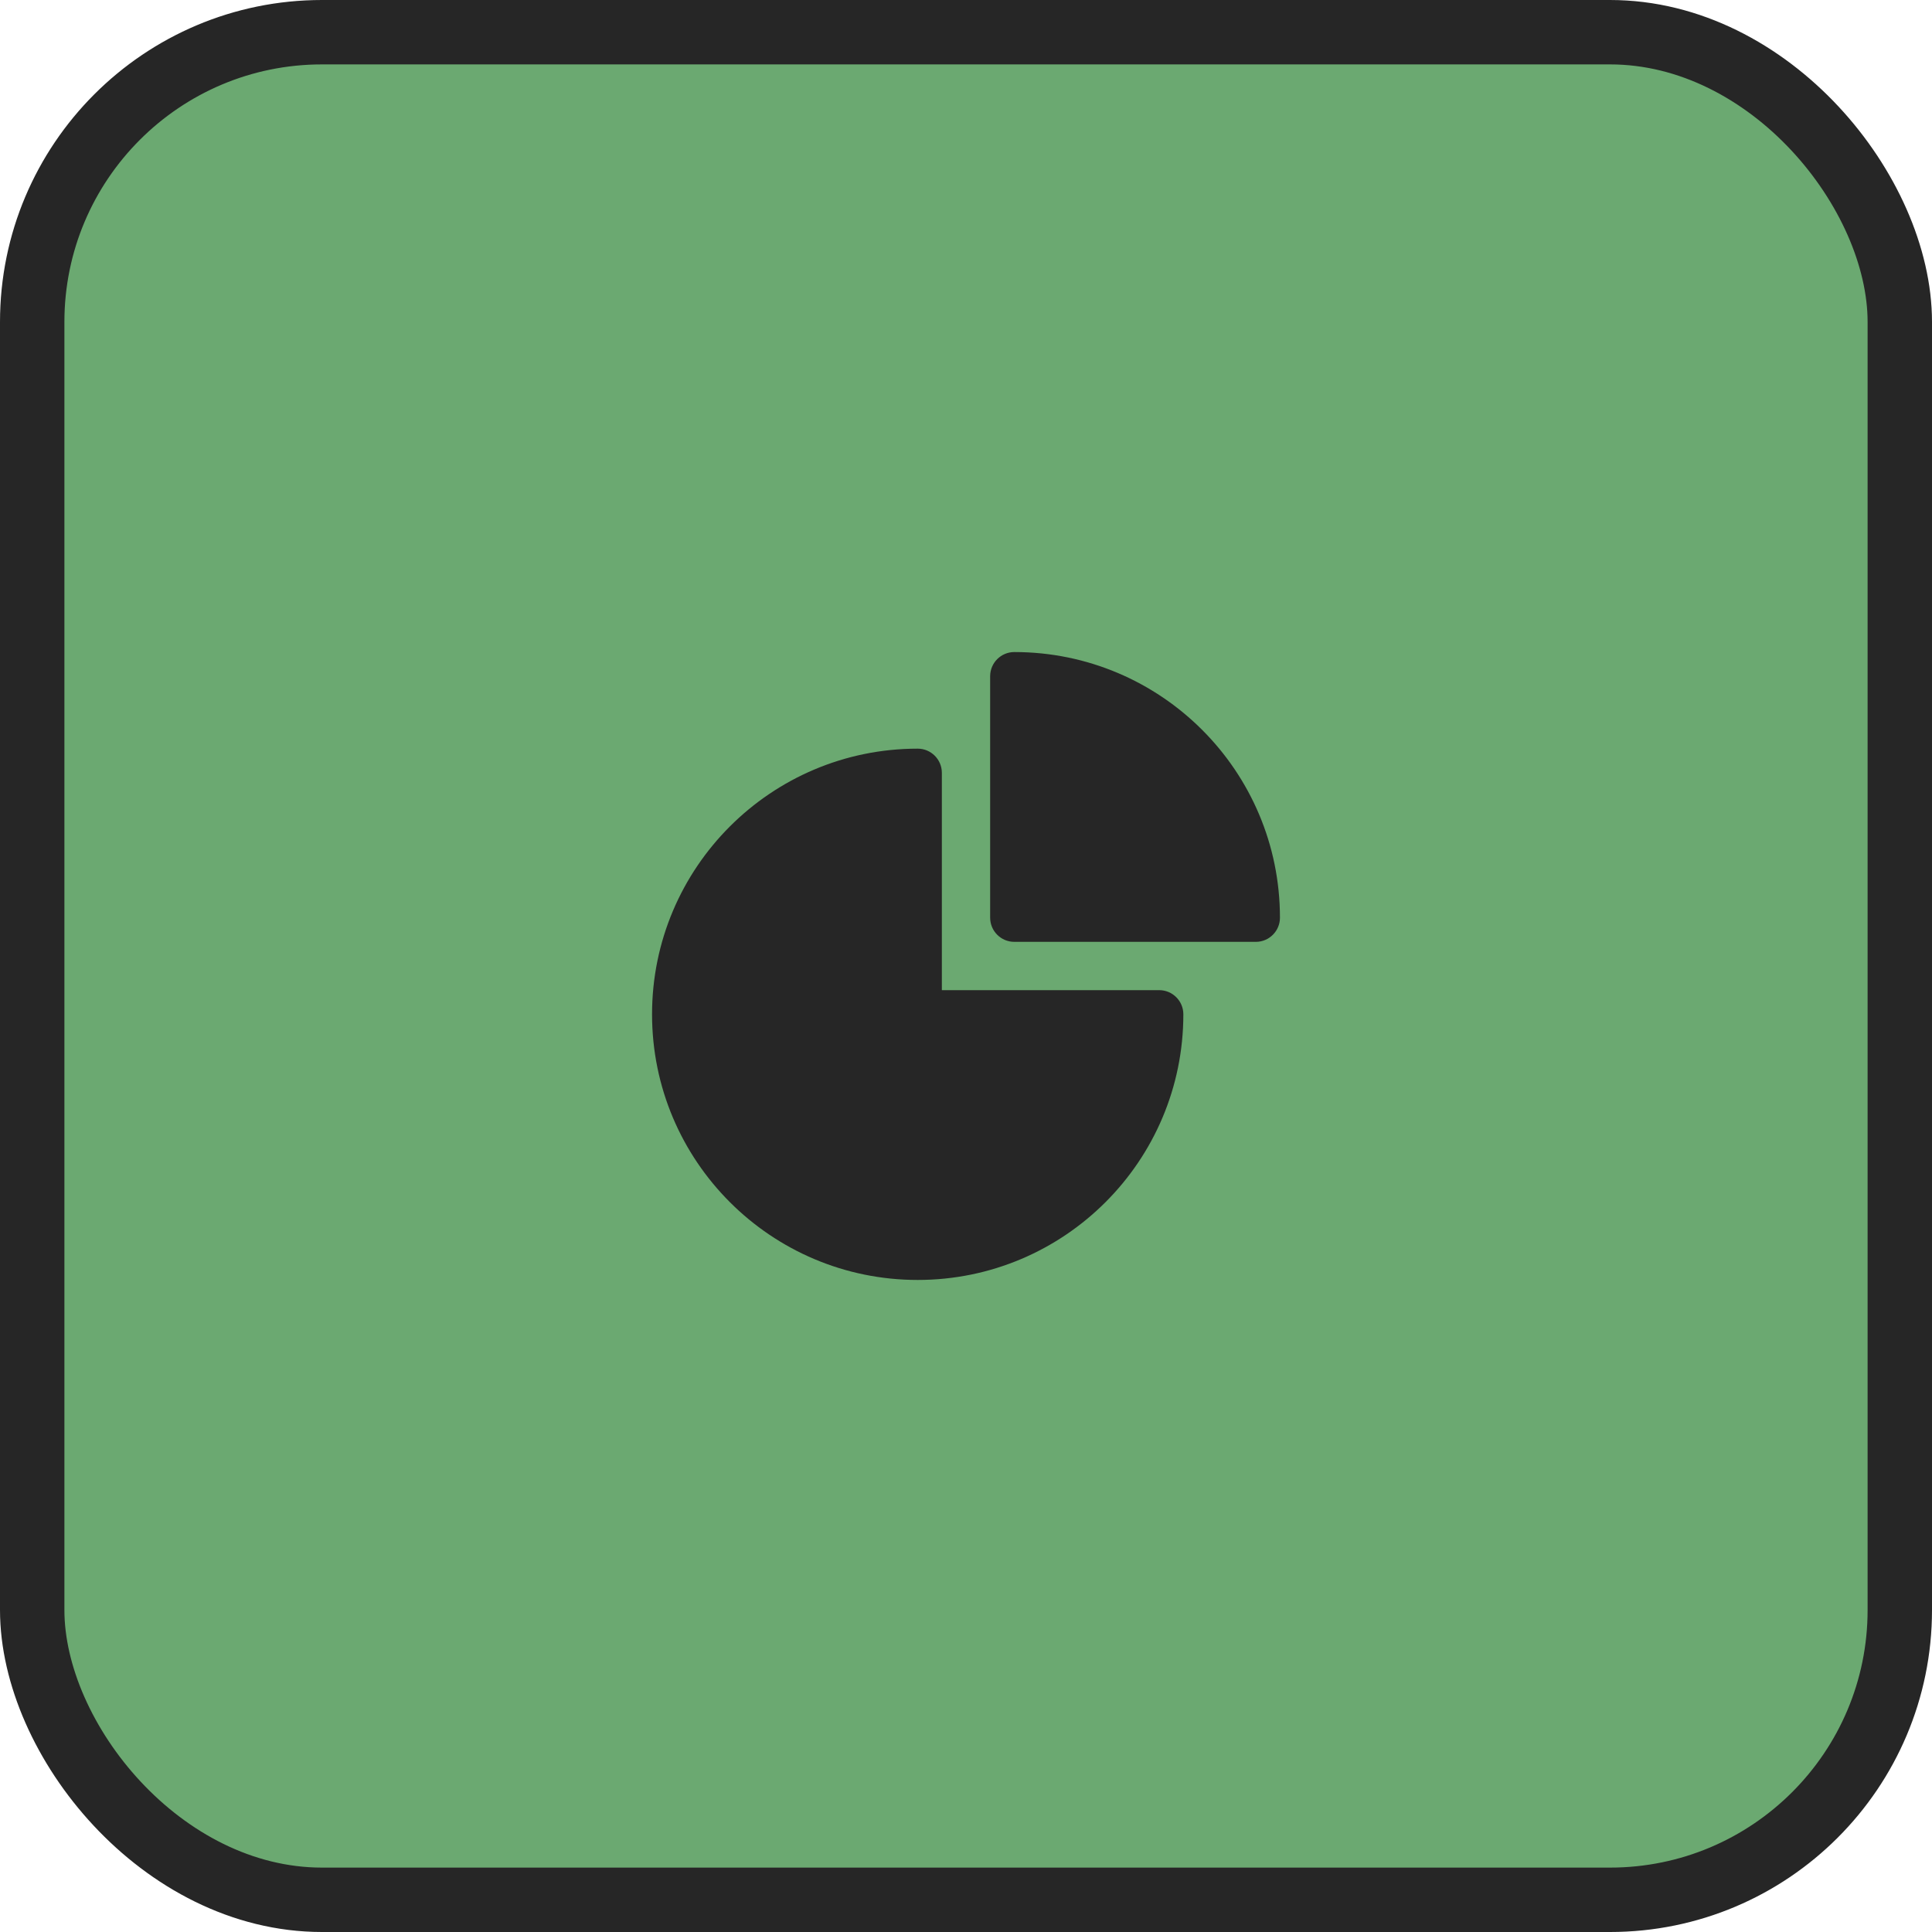 <svg width="60" height="60" viewBox="0 0 60 60" fill="none" xmlns="http://www.w3.org/2000/svg">
<rect x="1" y="1" width="58" height="58" rx="9" fill="#6BA971"/>
<rect x="1" y="1" width="58" height="58" rx="9" stroke="#262626" stroke-width="2"/>
<path fill-rule="evenodd" clip-rule="evenodd" d="M20.25 31.5C20.25 26.944 23.944 23.25 28.5 23.25C28.914 23.25 29.25 23.586 29.25 24V30.75H36C36.414 30.75 36.75 31.086 36.75 31.5C36.75 36.056 33.056 39.75 28.5 39.75C23.944 39.75 20.25 36.056 20.25 31.5Z" fill="#262626"/>
<path fill-rule="evenodd" clip-rule="evenodd" d="M30.75 21C30.75 20.586 31.086 20.25 31.5 20.25C36.056 20.25 39.75 23.944 39.75 28.5C39.75 28.914 39.414 29.25 39 29.25H31.5C31.086 29.25 30.75 28.914 30.75 28.5V21Z" fill="#262626"/>
</svg>
